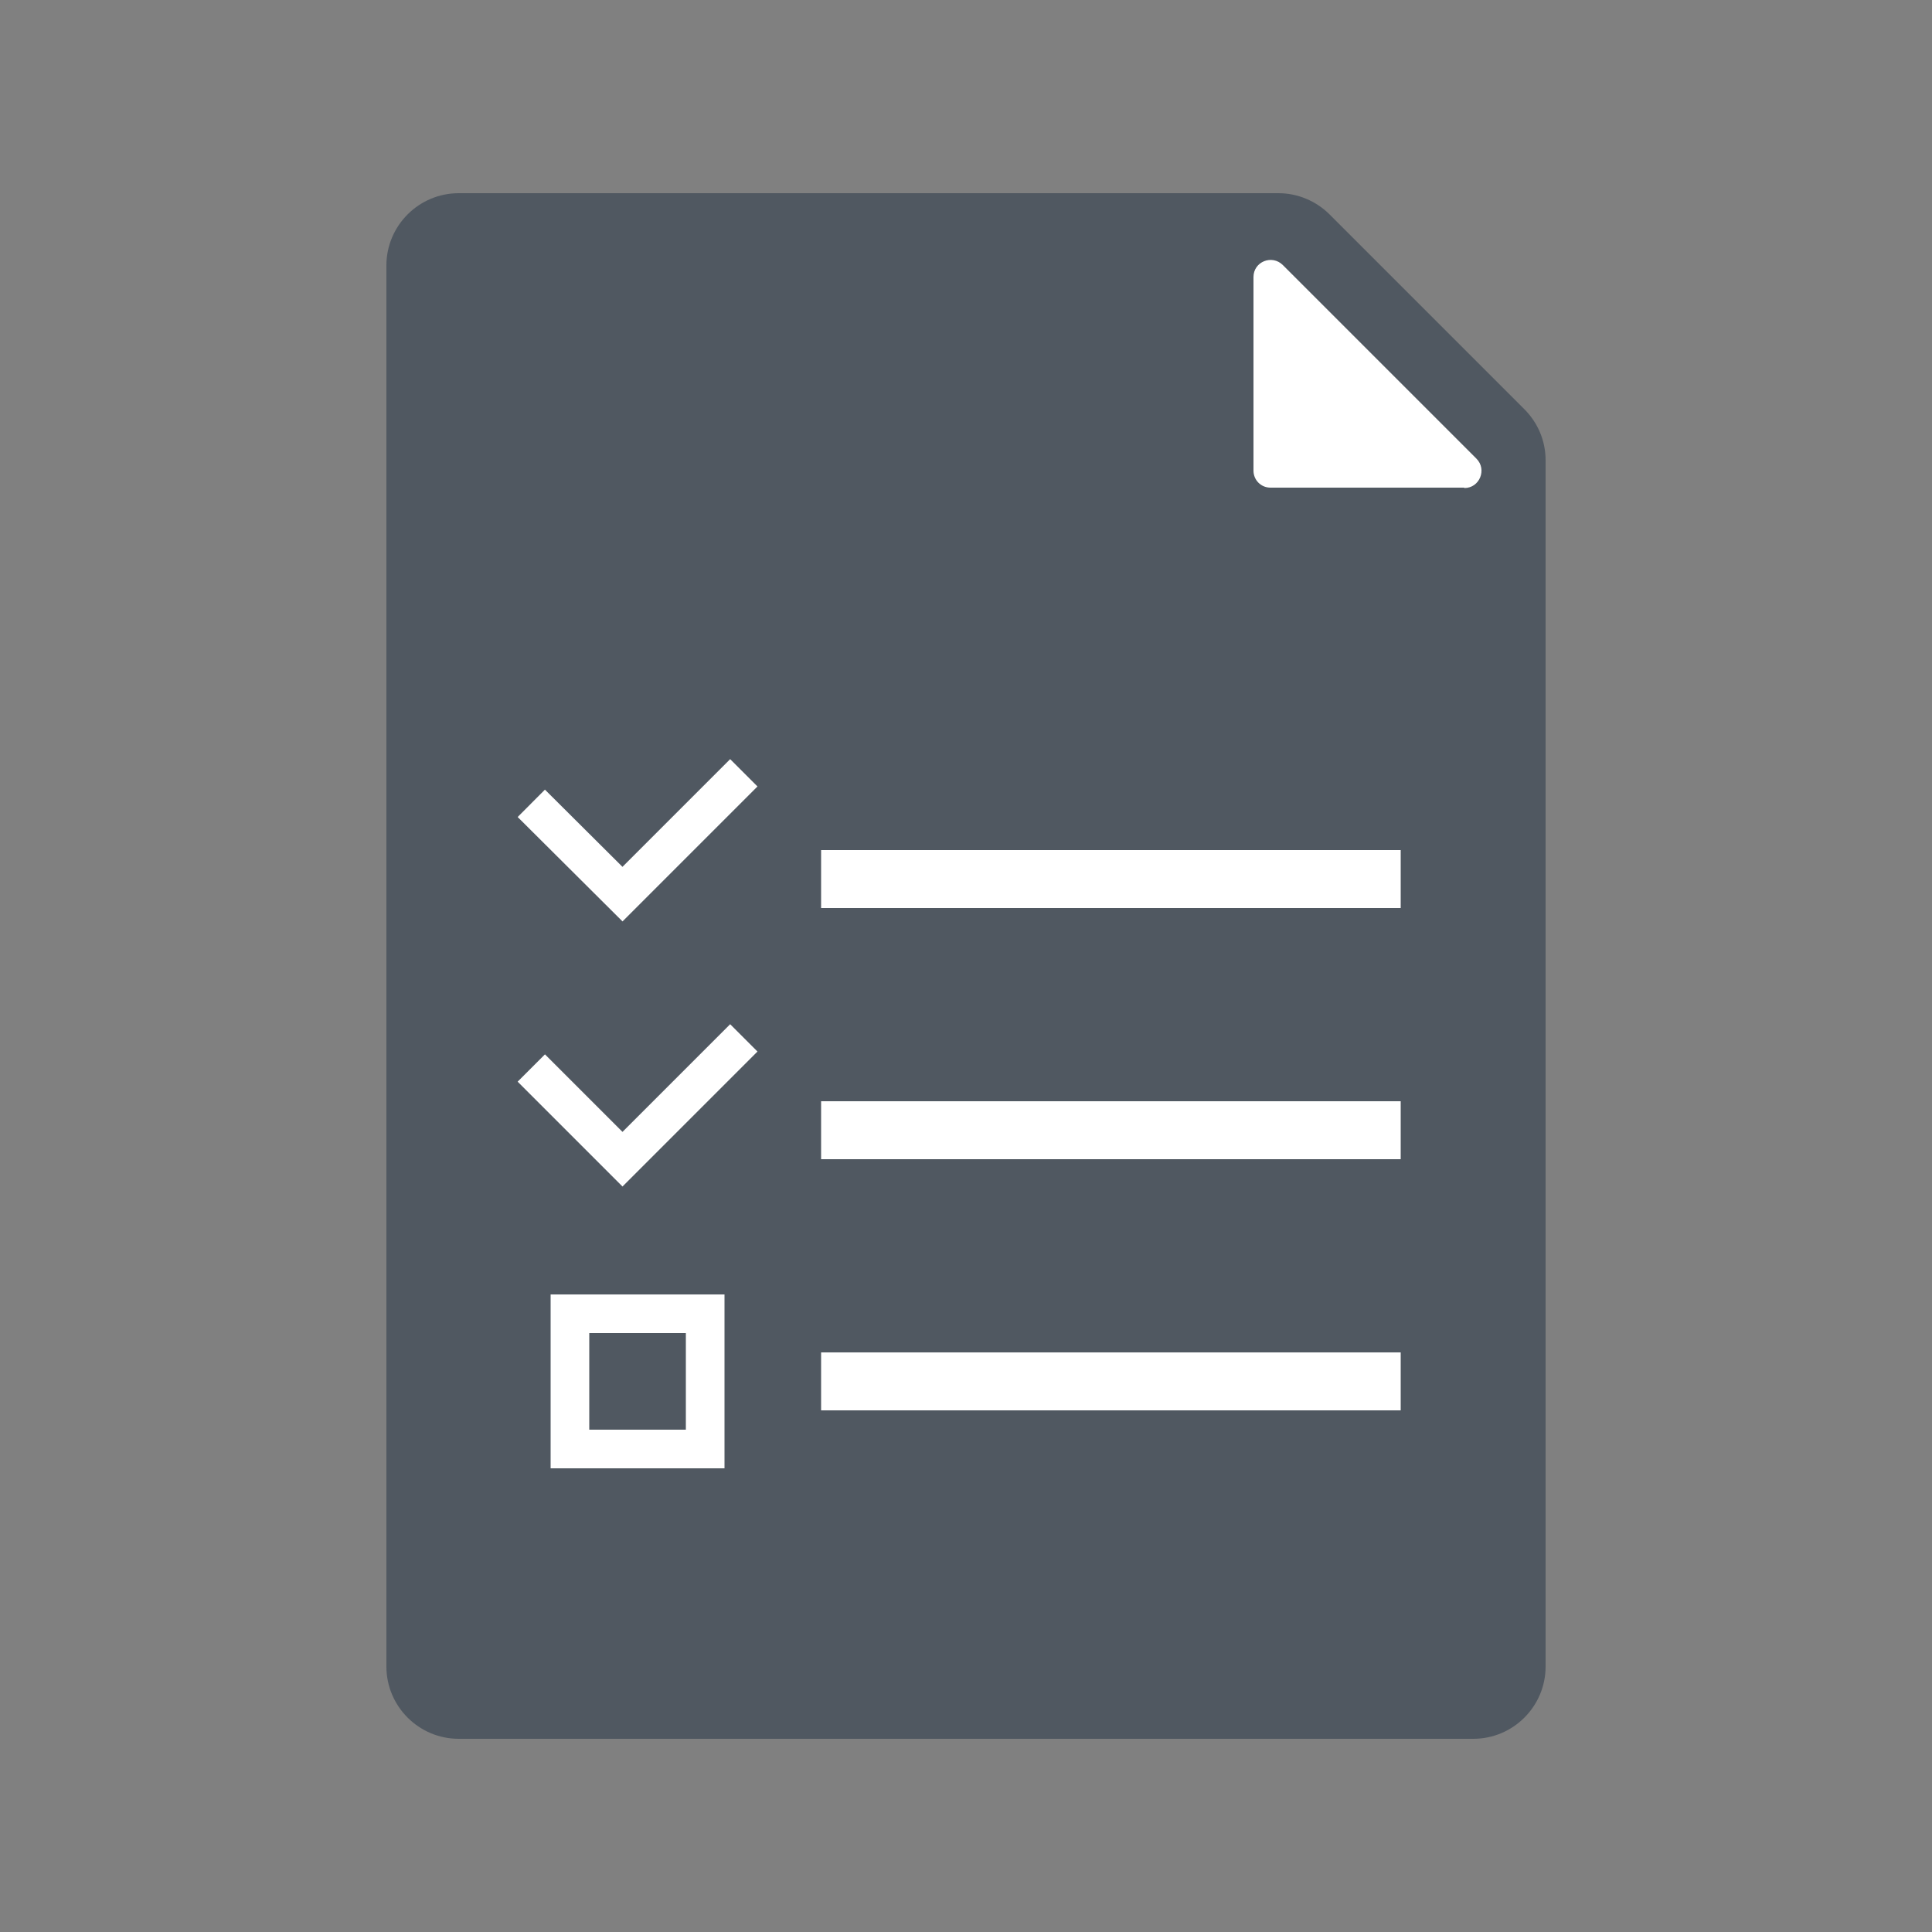<?xml version="1.0" encoding="UTF-8"?>
<svg id="failes" xmlns="http://www.w3.org/2000/svg" viewBox="0 0 50 50">
  <rect x="0" y="0" width="50" height="50" fill="#808080" stroke="none"/>
  <defs>
    <style>
      .cls-1 {
        fill: none;
        stroke: #fff;
        stroke-miterlimit: 10;
      }

      .cls-2 {
        fill: #505861;
      }

      .cls-2, .cls-3, .cls-4 {
        stroke-width: 0px;
      }

      .cls-3 {
        opacity: 0;
      }

      .cls-3, .cls-4 {
        fill: #fff;
      }
    </style>
  </defs>
  <g id="Tasks">
    <rect id="BG" class="cls-3" x="0" width="50" height="50"/>
    <path class="cls-2" d="M33.09,5H11.87c-1.03,0-1.87.84-1.87,1.87v36.26c0,1.03.84,1.87,1.87,1.87h26.26c1.03,0,1.87-.84,1.87-1.87V11.91c0-.5-.2-.97-.55-1.32l-5.04-5.04c-.35-.35-.83-.55-1.32-.55Z"/>
    <path class="cls-4" d="M37.89,12.62h-5.01c-.25,0-.44-.2-.44-.44v-5.01c0-.4.48-.59.76-.31l5.01,5.01c.28.28.08.76-.31.76Z"/>
    <g>
      <rect class="cls-4" x="21.25" y="35" width="15" height="1.5"/>
      <rect class="cls-4" x="21.25" y="28.5" width="15" height="1.5"/>
      <rect class="cls-4" x="21.25" y="22" width="15" height="1.5"/>
      <polyline class="cls-1" points="13.75 20.79 16.11 23.14 19.25 20"/>
      <polyline class="cls-1" points="13.75 27.64 16.11 30 19.25 26.86"/>
      <rect class="cls-1" x="14.75" y="34" width="3.5" height="3.5"/>
    </g>
  </g>
</svg>